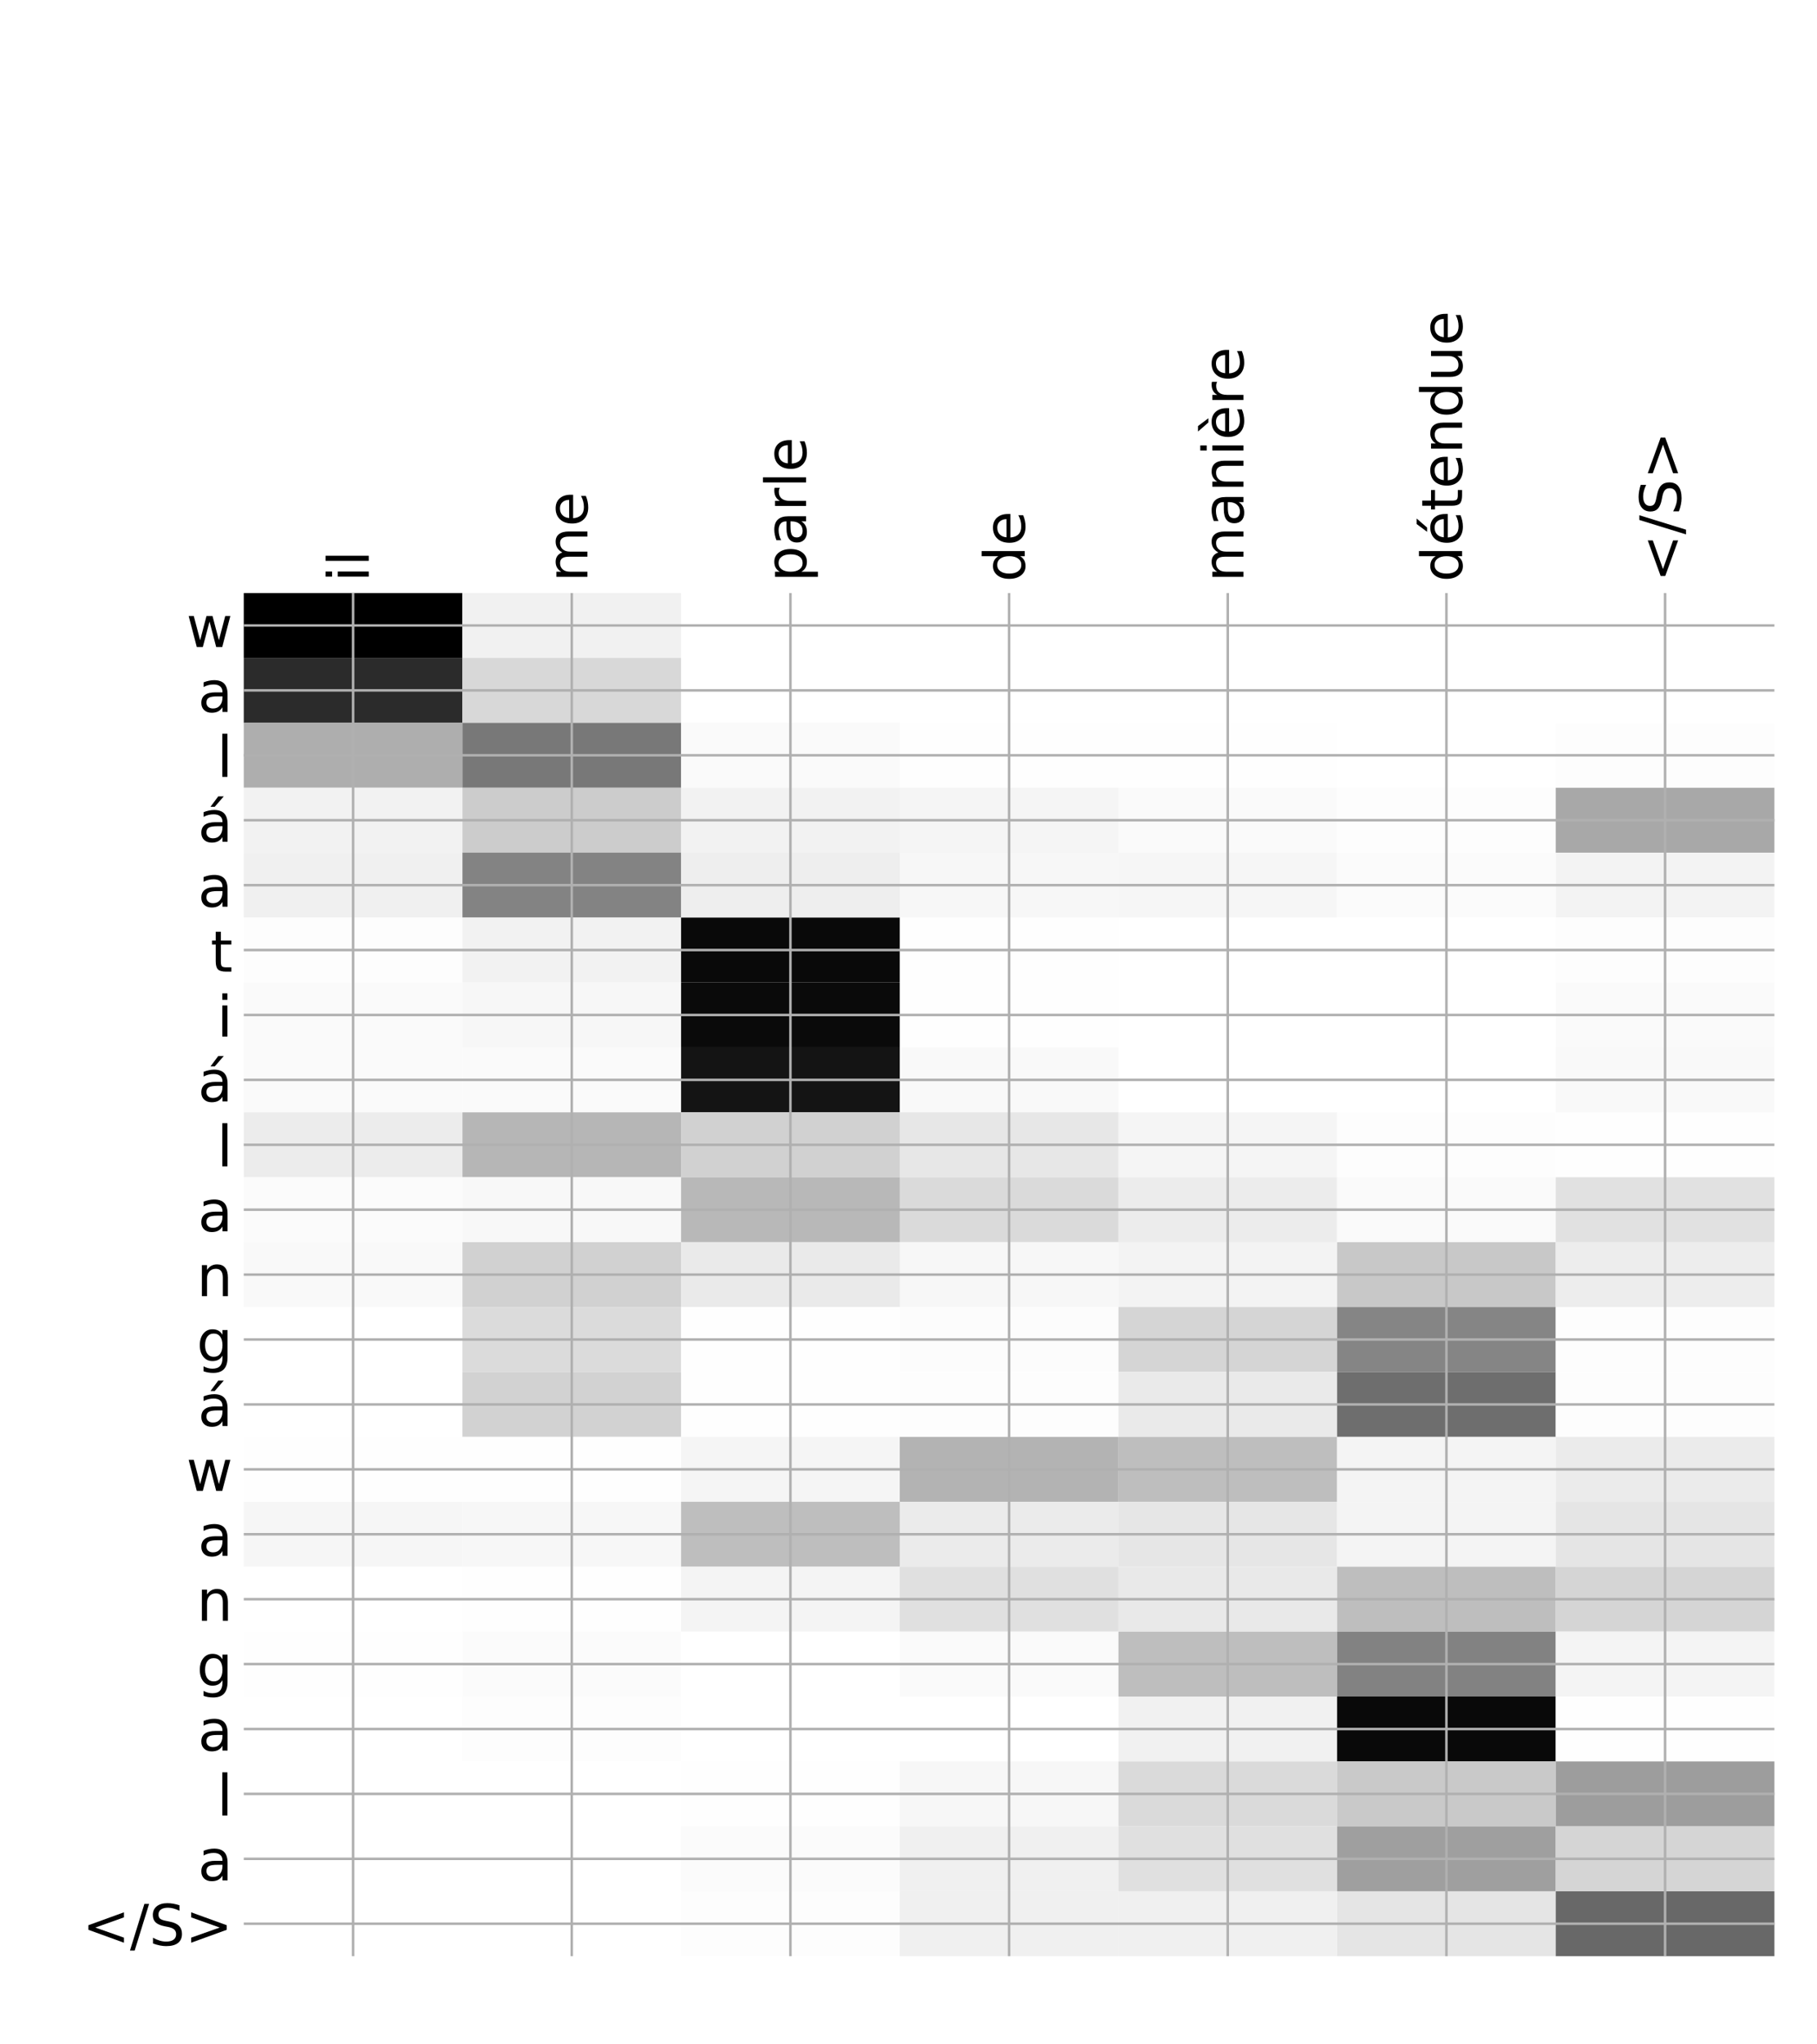 <?xml version="1.0" encoding="utf-8" standalone="no"?>
<!DOCTYPE svg PUBLIC "-//W3C//DTD SVG 1.1//EN"
  "http://www.w3.org/Graphics/SVG/1.1/DTD/svg11.dtd">
<!-- Created with matplotlib (http://matplotlib.org/) -->
<svg height="648pt" version="1.1" viewBox="0 0 576 648" width="576pt" xmlns="http://www.w3.org/2000/svg" xmlns:xlink="http://www.w3.org/1999/xlink">
 <defs>
  <style type="text/css">
*{stroke-linecap:butt;stroke-linejoin:round;}
  </style>
 </defs>
 <g id="figure_1">
  <g id="patch_1">
   <path d="M 0 648 
L 576 648 
L 576 0 
L 0 0 
z
" style="fill:#ffffff;"/>
  </g>
  <g id="axes_1">
   <g id="PolyCollection_1">
    <path clip-path="url(#p92691f5b6e)" d="M 77.275 187.969 
L 77.275 208.544 
L 146.593 208.544 
L 146.593 187.969 
L 77.275 187.969 
z
"/>
    <path clip-path="url(#p92691f5b6e)" d="M 146.593 187.969 
L 146.593 208.544 
L 215.911 208.544 
L 215.911 187.969 
L 146.593 187.969 
z
" style="fill:#f1f1f1;"/>
    <path clip-path="url(#p92691f5b6e)" d="M 215.911 187.969 
L 215.911 208.544 
L 285.229 208.544 
L 285.229 187.969 
L 215.911 187.969 
z
" style="fill:#ffffff;"/>
    <path clip-path="url(#p92691f5b6e)" d="M 285.229 187.969 
L 285.229 208.544 
L 354.546 208.544 
L 354.546 187.969 
L 285.229 187.969 
z
" style="fill:#ffffff;"/>
    <path clip-path="url(#p92691f5b6e)" d="M 354.546 187.969 
L 354.546 208.544 
L 423.864 208.544 
L 423.864 187.969 
L 354.546 187.969 
z
" style="fill:#ffffff;"/>
    <path clip-path="url(#p92691f5b6e)" d="M 423.864 187.969 
L 423.864 208.544 
L 493.182 208.544 
L 493.182 187.969 
L 423.864 187.969 
z
" style="fill:#ffffff;"/>
    <path clip-path="url(#p92691f5b6e)" d="M 493.182 187.969 
L 493.182 208.544 
L 562.5 208.544 
L 562.5 187.969 
L 493.182 187.969 
z
" style="fill:#ffffff;"/>
    <path clip-path="url(#p92691f5b6e)" d="M 77.275 208.544 
L 77.275 229.12 
L 146.593 229.12 
L 146.593 208.544 
L 77.275 208.544 
z
" style="fill:#2b2b2b;"/>
    <path clip-path="url(#p92691f5b6e)" d="M 146.593 208.544 
L 146.593 229.12 
L 215.911 229.12 
L 215.911 208.544 
L 146.593 208.544 
z
" style="fill:#d8d8d8;"/>
    <path clip-path="url(#p92691f5b6e)" d="M 215.911 208.544 
L 215.911 229.12 
L 285.229 229.12 
L 285.229 208.544 
L 215.911 208.544 
z
" style="fill:#ffffff;"/>
    <path clip-path="url(#p92691f5b6e)" d="M 285.229 208.544 
L 285.229 229.12 
L 354.546 229.12 
L 354.546 208.544 
L 285.229 208.544 
z
" style="fill:#ffffff;"/>
    <path clip-path="url(#p92691f5b6e)" d="M 354.546 208.544 
L 354.546 229.12 
L 423.864 229.12 
L 423.864 208.544 
L 354.546 208.544 
z
" style="fill:#ffffff;"/>
    <path clip-path="url(#p92691f5b6e)" d="M 423.864 208.544 
L 423.864 229.12 
L 493.182 229.12 
L 493.182 208.544 
L 423.864 208.544 
z
" style="fill:#ffffff;"/>
    <path clip-path="url(#p92691f5b6e)" d="M 493.182 208.544 
L 493.182 229.12 
L 562.5 229.12 
L 562.5 208.544 
L 493.182 208.544 
z
" style="fill:#ffffff;"/>
    <path clip-path="url(#p92691f5b6e)" d="M 77.275 229.12 
L 77.275 249.695 
L 146.593 249.695 
L 146.593 229.12 
L 77.275 229.12 
z
" style="fill:#aeaeae;"/>
    <path clip-path="url(#p92691f5b6e)" d="M 146.593 229.12 
L 146.593 249.695 
L 215.911 249.695 
L 215.911 229.12 
L 146.593 229.12 
z
" style="fill:#787878;"/>
    <path clip-path="url(#p92691f5b6e)" d="M 215.911 229.12 
L 215.911 249.695 
L 285.229 249.695 
L 285.229 229.12 
L 215.911 229.12 
z
" style="fill:#fafafa;"/>
    <path clip-path="url(#p92691f5b6e)" d="M 285.229 229.12 
L 285.229 249.695 
L 354.546 249.695 
L 354.546 229.12 
L 285.229 229.12 
z
" style="fill:#fefefe;"/>
    <path clip-path="url(#p92691f5b6e)" d="M 354.546 229.12 
L 354.546 249.695 
L 423.864 249.695 
L 423.864 229.12 
L 354.546 229.12 
z
" style="fill:#fefefe;"/>
    <path clip-path="url(#p92691f5b6e)" d="M 423.864 229.12 
L 423.864 249.695 
L 493.182 249.695 
L 493.182 229.12 
L 423.864 229.12 
z
" style="fill:#ffffff;"/>
    <path clip-path="url(#p92691f5b6e)" d="M 493.182 229.12 
L 493.182 249.695 
L 562.5 249.695 
L 562.5 229.12 
L 493.182 229.12 
z
" style="fill:#fdfdfd;"/>
    <path clip-path="url(#p92691f5b6e)" d="M 77.275 249.695 
L 77.275 270.271 
L 146.593 270.271 
L 146.593 249.695 
L 77.275 249.695 
z
" style="fill:#f2f2f2;"/>
    <path clip-path="url(#p92691f5b6e)" d="M 146.593 249.695 
L 146.593 270.271 
L 215.911 270.271 
L 215.911 249.695 
L 146.593 249.695 
z
" style="fill:#cccccc;"/>
    <path clip-path="url(#p92691f5b6e)" d="M 215.911 249.695 
L 215.911 270.271 
L 285.229 270.271 
L 285.229 249.695 
L 215.911 249.695 
z
" style="fill:#f2f2f2;"/>
    <path clip-path="url(#p92691f5b6e)" d="M 285.229 249.695 
L 285.229 270.271 
L 354.546 270.271 
L 354.546 249.695 
L 285.229 249.695 
z
" style="fill:#f5f5f5;"/>
    <path clip-path="url(#p92691f5b6e)" d="M 354.546 249.695 
L 354.546 270.271 
L 423.864 270.271 
L 423.864 249.695 
L 354.546 249.695 
z
" style="fill:#fafafa;"/>
    <path clip-path="url(#p92691f5b6e)" d="M 423.864 249.695 
L 423.864 270.271 
L 493.182 270.271 
L 493.182 249.695 
L 423.864 249.695 
z
" style="fill:#fdfdfd;"/>
    <path clip-path="url(#p92691f5b6e)" d="M 493.182 249.695 
L 493.182 270.271 
L 562.5 270.271 
L 562.5 249.695 
L 493.182 249.695 
z
" style="fill:#a8a8a8;"/>
    <path clip-path="url(#p92691f5b6e)" d="M 77.275 270.271 
L 77.275 290.846 
L 146.593 290.846 
L 146.593 270.271 
L 77.275 270.271 
z
" style="fill:#f0f0f0;"/>
    <path clip-path="url(#p92691f5b6e)" d="M 146.593 270.271 
L 146.593 290.846 
L 215.911 290.846 
L 215.911 270.271 
L 146.593 270.271 
z
" style="fill:#838383;"/>
    <path clip-path="url(#p92691f5b6e)" d="M 215.911 270.271 
L 215.911 290.846 
L 285.229 290.846 
L 285.229 270.271 
L 215.911 270.271 
z
" style="fill:#eeeeee;"/>
    <path clip-path="url(#p92691f5b6e)" d="M 285.229 270.271 
L 285.229 290.846 
L 354.546 290.846 
L 354.546 270.271 
L 285.229 270.271 
z
" style="fill:#f7f7f7;"/>
    <path clip-path="url(#p92691f5b6e)" d="M 354.546 270.271 
L 354.546 290.846 
L 423.864 290.846 
L 423.864 270.271 
L 354.546 270.271 
z
" style="fill:#f6f6f6;"/>
    <path clip-path="url(#p92691f5b6e)" d="M 423.864 270.271 
L 423.864 290.846 
L 493.182 290.846 
L 493.182 270.271 
L 423.864 270.271 
z
" style="fill:#fbfbfb;"/>
    <path clip-path="url(#p92691f5b6e)" d="M 493.182 270.271 
L 493.182 290.846 
L 562.5 290.846 
L 562.5 270.271 
L 493.182 270.271 
z
" style="fill:#f3f3f3;"/>
    <path clip-path="url(#p92691f5b6e)" d="M 77.275 290.846 
L 77.275 311.422 
L 146.593 311.422 
L 146.593 290.846 
L 77.275 290.846 
z
" style="fill:#fdfdfd;"/>
    <path clip-path="url(#p92691f5b6e)" d="M 146.593 290.846 
L 146.593 311.422 
L 215.911 311.422 
L 215.911 290.846 
L 146.593 290.846 
z
" style="fill:#f2f2f2;"/>
    <path clip-path="url(#p92691f5b6e)" d="M 215.911 290.846 
L 215.911 311.422 
L 285.229 311.422 
L 285.229 290.846 
L 215.911 290.846 
z
" style="fill:#090909;"/>
    <path clip-path="url(#p92691f5b6e)" d="M 285.229 290.846 
L 285.229 311.422 
L 354.546 311.422 
L 354.546 290.846 
L 285.229 290.846 
z
" style="fill:#fefefe;"/>
    <path clip-path="url(#p92691f5b6e)" d="M 354.546 290.846 
L 354.546 311.422 
L 423.864 311.422 
L 423.864 290.846 
L 354.546 290.846 
z
" style="fill:#ffffff;"/>
    <path clip-path="url(#p92691f5b6e)" d="M 423.864 290.846 
L 423.864 311.422 
L 493.182 311.422 
L 493.182 290.846 
L 423.864 290.846 
z
" style="fill:#ffffff;"/>
    <path clip-path="url(#p92691f5b6e)" d="M 493.182 290.846 
L 493.182 311.422 
L 562.5 311.422 
L 562.5 290.846 
L 493.182 290.846 
z
" style="fill:#fdfdfd;"/>
    <path clip-path="url(#p92691f5b6e)" d="M 77.275 311.422 
L 77.275 331.998 
L 146.593 331.998 
L 146.593 311.422 
L 77.275 311.422 
z
" style="fill:#fafafa;"/>
    <path clip-path="url(#p92691f5b6e)" d="M 146.593 311.422 
L 146.593 331.998 
L 215.911 331.998 
L 215.911 311.422 
L 146.593 311.422 
z
" style="fill:#f7f7f7;"/>
    <path clip-path="url(#p92691f5b6e)" d="M 215.911 311.422 
L 215.911 331.998 
L 285.229 331.998 
L 285.229 311.422 
L 215.911 311.422 
z
" style="fill:#0a0a0a;"/>
    <path clip-path="url(#p92691f5b6e)" d="M 285.229 311.422 
L 285.229 331.998 
L 354.546 331.998 
L 354.546 311.422 
L 285.229 311.422 
z
" style="fill:#fefefe;"/>
    <path clip-path="url(#p92691f5b6e)" d="M 354.546 311.422 
L 354.546 331.998 
L 423.864 331.998 
L 423.864 311.422 
L 354.546 311.422 
z
" style="fill:#ffffff;"/>
    <path clip-path="url(#p92691f5b6e)" d="M 423.864 311.422 
L 423.864 331.998 
L 493.182 331.998 
L 493.182 311.422 
L 423.864 311.422 
z
" style="fill:#ffffff;"/>
    <path clip-path="url(#p92691f5b6e)" d="M 493.182 311.422 
L 493.182 331.998 
L 562.5 331.998 
L 562.5 311.422 
L 493.182 311.422 
z
" style="fill:#fafafa;"/>
    <path clip-path="url(#p92691f5b6e)" d="M 77.275 331.998 
L 77.275 352.573 
L 146.593 352.573 
L 146.593 331.998 
L 77.275 331.998 
z
" style="fill:#fafafa;"/>
    <path clip-path="url(#p92691f5b6e)" d="M 146.593 331.998 
L 146.593 352.573 
L 215.911 352.573 
L 215.911 331.998 
L 146.593 331.998 
z
" style="fill:#fafafa;"/>
    <path clip-path="url(#p92691f5b6e)" d="M 215.911 331.998 
L 215.911 352.573 
L 285.229 352.573 
L 285.229 331.998 
L 215.911 331.998 
z
" style="fill:#141414;"/>
    <path clip-path="url(#p92691f5b6e)" d="M 285.229 331.998 
L 285.229 352.573 
L 354.546 352.573 
L 354.546 331.998 
L 285.229 331.998 
z
" style="fill:#f9f9f9;"/>
    <path clip-path="url(#p92691f5b6e)" d="M 354.546 331.998 
L 354.546 352.573 
L 423.864 352.573 
L 423.864 331.998 
L 354.546 331.998 
z
" style="fill:#ffffff;"/>
    <path clip-path="url(#p92691f5b6e)" d="M 423.864 331.998 
L 423.864 352.573 
L 493.182 352.573 
L 493.182 331.998 
L 423.864 331.998 
z
" style="fill:#ffffff;"/>
    <path clip-path="url(#p92691f5b6e)" d="M 493.182 331.998 
L 493.182 352.573 
L 562.5 352.573 
L 562.5 331.998 
L 493.182 331.998 
z
" style="fill:#f9f9f9;"/>
    <path clip-path="url(#p92691f5b6e)" d="M 77.275 352.573 
L 77.275 373.149 
L 146.593 373.149 
L 146.593 352.573 
L 77.275 352.573 
z
" style="fill:#ececec;"/>
    <path clip-path="url(#p92691f5b6e)" d="M 146.593 352.573 
L 146.593 373.149 
L 215.911 373.149 
L 215.911 352.573 
L 146.593 352.573 
z
" style="fill:#b6b6b6;"/>
    <path clip-path="url(#p92691f5b6e)" d="M 215.911 352.573 
L 215.911 373.149 
L 285.229 373.149 
L 285.229 352.573 
L 215.911 352.573 
z
" style="fill:#d1d1d1;"/>
    <path clip-path="url(#p92691f5b6e)" d="M 285.229 352.573 
L 285.229 373.149 
L 354.546 373.149 
L 354.546 352.573 
L 285.229 352.573 
z
" style="fill:#e7e7e7;"/>
    <path clip-path="url(#p92691f5b6e)" d="M 354.546 352.573 
L 354.546 373.149 
L 423.864 373.149 
L 423.864 352.573 
L 354.546 352.573 
z
" style="fill:#f5f5f5;"/>
    <path clip-path="url(#p92691f5b6e)" d="M 423.864 352.573 
L 423.864 373.149 
L 493.182 373.149 
L 493.182 352.573 
L 423.864 352.573 
z
" style="fill:#fdfdfd;"/>
    <path clip-path="url(#p92691f5b6e)" d="M 493.182 352.573 
L 493.182 373.149 
L 562.5 373.149 
L 562.5 352.573 
L 493.182 352.573 
z
" style="fill:#fefefe;"/>
    <path clip-path="url(#p92691f5b6e)" d="M 77.275 373.149 
L 77.275 393.724 
L 146.593 393.724 
L 146.593 373.149 
L 77.275 373.149 
z
" style="fill:#fbfbfb;"/>
    <path clip-path="url(#p92691f5b6e)" d="M 146.593 373.149 
L 146.593 393.724 
L 215.911 393.724 
L 215.911 373.149 
L 146.593 373.149 
z
" style="fill:#f8f8f8;"/>
    <path clip-path="url(#p92691f5b6e)" d="M 215.911 373.149 
L 215.911 393.724 
L 285.229 393.724 
L 285.229 373.149 
L 215.911 373.149 
z
" style="fill:#b8b8b8;"/>
    <path clip-path="url(#p92691f5b6e)" d="M 285.229 373.149 
L 285.229 393.724 
L 354.546 393.724 
L 354.546 373.149 
L 285.229 373.149 
z
" style="fill:#dadada;"/>
    <path clip-path="url(#p92691f5b6e)" d="M 354.546 373.149 
L 354.546 393.724 
L 423.864 393.724 
L 423.864 373.149 
L 354.546 373.149 
z
" style="fill:#ececec;"/>
    <path clip-path="url(#p92691f5b6e)" d="M 423.864 373.149 
L 423.864 393.724 
L 493.182 393.724 
L 493.182 373.149 
L 423.864 373.149 
z
" style="fill:#fafafa;"/>
    <path clip-path="url(#p92691f5b6e)" d="M 493.182 373.149 
L 493.182 393.724 
L 562.5 393.724 
L 562.5 373.149 
L 493.182 373.149 
z
" style="fill:#e1e1e1;"/>
    <path clip-path="url(#p92691f5b6e)" d="M 77.275 393.724 
L 77.275 414.3 
L 146.593 414.3 
L 146.593 393.724 
L 77.275 393.724 
z
" style="fill:#f9f9f9;"/>
    <path clip-path="url(#p92691f5b6e)" d="M 146.593 393.724 
L 146.593 414.3 
L 215.911 414.3 
L 215.911 393.724 
L 146.593 393.724 
z
" style="fill:#d1d1d1;"/>
    <path clip-path="url(#p92691f5b6e)" d="M 215.911 393.724 
L 215.911 414.3 
L 285.229 414.3 
L 285.229 393.724 
L 215.911 393.724 
z
" style="fill:#eaeaea;"/>
    <path clip-path="url(#p92691f5b6e)" d="M 285.229 393.724 
L 285.229 414.3 
L 354.546 414.3 
L 354.546 393.724 
L 285.229 393.724 
z
" style="fill:#f7f7f7;"/>
    <path clip-path="url(#p92691f5b6e)" d="M 354.546 393.724 
L 354.546 414.3 
L 423.864 414.3 
L 423.864 393.724 
L 354.546 393.724 
z
" style="fill:#f3f3f3;"/>
    <path clip-path="url(#p92691f5b6e)" d="M 423.864 393.724 
L 423.864 414.3 
L 493.182 414.3 
L 493.182 393.724 
L 423.864 393.724 
z
" style="fill:#c8c8c8;"/>
    <path clip-path="url(#p92691f5b6e)" d="M 493.182 393.724 
L 493.182 414.3 
L 562.5 414.3 
L 562.5 393.724 
L 493.182 393.724 
z
" style="fill:#ededed;"/>
    <path clip-path="url(#p92691f5b6e)" d="M 77.275 414.3 
L 77.275 434.875 
L 146.593 434.875 
L 146.593 414.3 
L 77.275 414.3 
z
" style="fill:#ffffff;"/>
    <path clip-path="url(#p92691f5b6e)" d="M 146.593 414.3 
L 146.593 434.875 
L 215.911 434.875 
L 215.911 414.3 
L 146.593 414.3 
z
" style="fill:#dbdbdb;"/>
    <path clip-path="url(#p92691f5b6e)" d="M 215.911 414.3 
L 215.911 434.875 
L 285.229 434.875 
L 285.229 414.3 
L 215.911 414.3 
z
" style="fill:#fefefe;"/>
    <path clip-path="url(#p92691f5b6e)" d="M 285.229 414.3 
L 285.229 434.875 
L 354.546 434.875 
L 354.546 414.3 
L 285.229 414.3 
z
" style="fill:#fcfcfc;"/>
    <path clip-path="url(#p92691f5b6e)" d="M 354.546 414.3 
L 354.546 434.875 
L 423.864 434.875 
L 423.864 414.3 
L 354.546 414.3 
z
" style="fill:#d5d5d5;"/>
    <path clip-path="url(#p92691f5b6e)" d="M 423.864 414.3 
L 423.864 434.875 
L 493.182 434.875 
L 493.182 414.3 
L 423.864 414.3 
z
" style="fill:#858585;"/>
    <path clip-path="url(#p92691f5b6e)" d="M 493.182 414.3 
L 493.182 434.875 
L 562.5 434.875 
L 562.5 414.3 
L 493.182 414.3 
z
" style="fill:#fdfdfd;"/>
    <path clip-path="url(#p92691f5b6e)" d="M 77.275 434.875 
L 77.275 455.451 
L 146.593 455.451 
L 146.593 434.875 
L 77.275 434.875 
z
" style="fill:#ffffff;"/>
    <path clip-path="url(#p92691f5b6e)" d="M 146.593 434.875 
L 146.593 455.451 
L 215.911 455.451 
L 215.911 434.875 
L 146.593 434.875 
z
" style="fill:#d2d2d2;"/>
    <path clip-path="url(#p92691f5b6e)" d="M 215.911 434.875 
L 215.911 455.451 
L 285.229 455.451 
L 285.229 434.875 
L 215.911 434.875 
z
" style="fill:#fefefe;"/>
    <path clip-path="url(#p92691f5b6e)" d="M 285.229 434.875 
L 285.229 455.451 
L 354.546 455.451 
L 354.546 434.875 
L 285.229 434.875 
z
" style="fill:#fdfdfd;"/>
    <path clip-path="url(#p92691f5b6e)" d="M 354.546 434.875 
L 354.546 455.451 
L 423.864 455.451 
L 423.864 434.875 
L 354.546 434.875 
z
" style="fill:#eaeaea;"/>
    <path clip-path="url(#p92691f5b6e)" d="M 423.864 434.875 
L 423.864 455.451 
L 493.182 455.451 
L 493.182 434.875 
L 423.864 434.875 
z
" style="fill:#6e6e6e;"/>
    <path clip-path="url(#p92691f5b6e)" d="M 493.182 434.875 
L 493.182 455.451 
L 562.5 455.451 
L 562.5 434.875 
L 493.182 434.875 
z
" style="fill:#fdfdfd;"/>
    <path clip-path="url(#p92691f5b6e)" d="M 77.275 455.451 
L 77.275 476.026 
L 146.593 476.026 
L 146.593 455.451 
L 77.275 455.451 
z
" style="fill:#fefefe;"/>
    <path clip-path="url(#p92691f5b6e)" d="M 146.593 455.451 
L 146.593 476.026 
L 215.911 476.026 
L 215.911 455.451 
L 146.593 455.451 
z
" style="fill:#fefefe;"/>
    <path clip-path="url(#p92691f5b6e)" d="M 215.911 455.451 
L 215.911 476.026 
L 285.229 476.026 
L 285.229 455.451 
L 215.911 455.451 
z
" style="fill:#f5f5f5;"/>
    <path clip-path="url(#p92691f5b6e)" d="M 285.229 455.451 
L 285.229 476.026 
L 354.546 476.026 
L 354.546 455.451 
L 285.229 455.451 
z
" style="fill:#b3b3b3;"/>
    <path clip-path="url(#p92691f5b6e)" d="M 354.546 455.451 
L 354.546 476.026 
L 423.864 476.026 
L 423.864 455.451 
L 354.546 455.451 
z
" style="fill:#bebebe;"/>
    <path clip-path="url(#p92691f5b6e)" d="M 423.864 455.451 
L 423.864 476.026 
L 493.182 476.026 
L 493.182 455.451 
L 423.864 455.451 
z
" style="fill:#f4f4f4;"/>
    <path clip-path="url(#p92691f5b6e)" d="M 493.182 455.451 
L 493.182 476.026 
L 562.5 476.026 
L 562.5 455.451 
L 493.182 455.451 
z
" style="fill:#ebebeb;"/>
    <path clip-path="url(#p92691f5b6e)" d="M 77.275 476.026 
L 77.275 496.602 
L 146.593 496.602 
L 146.593 476.026 
L 77.275 476.026 
z
" style="fill:#f6f6f6;"/>
    <path clip-path="url(#p92691f5b6e)" d="M 146.593 476.026 
L 146.593 496.602 
L 215.911 496.602 
L 215.911 476.026 
L 146.593 476.026 
z
" style="fill:#f7f7f7;"/>
    <path clip-path="url(#p92691f5b6e)" d="M 215.911 476.026 
L 215.911 496.602 
L 285.229 496.602 
L 285.229 476.026 
L 215.911 476.026 
z
" style="fill:#bebebe;"/>
    <path clip-path="url(#p92691f5b6e)" d="M 285.229 476.026 
L 285.229 496.602 
L 354.546 496.602 
L 354.546 476.026 
L 285.229 476.026 
z
" style="fill:#ebebeb;"/>
    <path clip-path="url(#p92691f5b6e)" d="M 354.546 476.026 
L 354.546 496.602 
L 423.864 496.602 
L 423.864 476.026 
L 354.546 476.026 
z
" style="fill:#e6e6e6;"/>
    <path clip-path="url(#p92691f5b6e)" d="M 423.864 476.026 
L 423.864 496.602 
L 493.182 496.602 
L 493.182 476.026 
L 423.864 476.026 
z
" style="fill:#f4f4f4;"/>
    <path clip-path="url(#p92691f5b6e)" d="M 493.182 476.026 
L 493.182 496.602 
L 562.5 496.602 
L 562.5 476.026 
L 493.182 476.026 
z
" style="fill:#e5e5e5;"/>
    <path clip-path="url(#p92691f5b6e)" d="M 77.275 496.602 
L 77.275 517.177 
L 146.593 517.177 
L 146.593 496.602 
L 77.275 496.602 
z
" style="fill:#ffffff;"/>
    <path clip-path="url(#p92691f5b6e)" d="M 146.593 496.602 
L 146.593 517.177 
L 215.911 517.177 
L 215.911 496.602 
L 146.593 496.602 
z
" style="fill:#fefefe;"/>
    <path clip-path="url(#p92691f5b6e)" d="M 215.911 496.602 
L 215.911 517.177 
L 285.229 517.177 
L 285.229 496.602 
L 215.911 496.602 
z
" style="fill:#f4f4f4;"/>
    <path clip-path="url(#p92691f5b6e)" d="M 285.229 496.602 
L 285.229 517.177 
L 354.546 517.177 
L 354.546 496.602 
L 285.229 496.602 
z
" style="fill:#e0e0e0;"/>
    <path clip-path="url(#p92691f5b6e)" d="M 354.546 496.602 
L 354.546 517.177 
L 423.864 517.177 
L 423.864 496.602 
L 354.546 496.602 
z
" style="fill:#e9e9e9;"/>
    <path clip-path="url(#p92691f5b6e)" d="M 423.864 496.602 
L 423.864 517.177 
L 493.182 517.177 
L 493.182 496.602 
L 423.864 496.602 
z
" style="fill:#bebebe;"/>
    <path clip-path="url(#p92691f5b6e)" d="M 493.182 496.602 
L 493.182 517.177 
L 562.5 517.177 
L 562.5 496.602 
L 493.182 496.602 
z
" style="fill:#d5d5d5;"/>
    <path clip-path="url(#p92691f5b6e)" d="M 77.275 517.177 
L 77.275 537.753 
L 146.593 537.753 
L 146.593 517.177 
L 77.275 517.177 
z
" style="fill:#fefefe;"/>
    <path clip-path="url(#p92691f5b6e)" d="M 146.593 517.177 
L 146.593 537.753 
L 215.911 537.753 
L 215.911 517.177 
L 146.593 517.177 
z
" style="fill:#fbfbfb;"/>
    <path clip-path="url(#p92691f5b6e)" d="M 215.911 517.177 
L 215.911 537.753 
L 285.229 537.753 
L 285.229 517.177 
L 215.911 517.177 
z
" style="fill:#ffffff;"/>
    <path clip-path="url(#p92691f5b6e)" d="M 285.229 517.177 
L 285.229 537.753 
L 354.546 537.753 
L 354.546 517.177 
L 285.229 517.177 
z
" style="fill:#fafafa;"/>
    <path clip-path="url(#p92691f5b6e)" d="M 354.546 517.177 
L 354.546 537.753 
L 423.864 537.753 
L 423.864 517.177 
L 354.546 517.177 
z
" style="fill:#bebebe;"/>
    <path clip-path="url(#p92691f5b6e)" d="M 423.864 517.177 
L 423.864 537.753 
L 493.182 537.753 
L 493.182 517.177 
L 423.864 517.177 
z
" style="fill:#828282;"/>
    <path clip-path="url(#p92691f5b6e)" d="M 493.182 517.177 
L 493.182 537.753 
L 562.5 537.753 
L 562.5 517.177 
L 493.182 517.177 
z
" style="fill:#f4f4f4;"/>
    <path clip-path="url(#p92691f5b6e)" d="M 77.275 537.753 
L 77.275 558.328 
L 146.593 558.328 
L 146.593 537.753 
L 77.275 537.753 
z
" style="fill:#ffffff;"/>
    <path clip-path="url(#p92691f5b6e)" d="M 146.593 537.753 
L 146.593 558.328 
L 215.911 558.328 
L 215.911 537.753 
L 146.593 537.753 
z
" style="fill:#fdfdfd;"/>
    <path clip-path="url(#p92691f5b6e)" d="M 215.911 537.753 
L 215.911 558.328 
L 285.229 558.328 
L 285.229 537.753 
L 215.911 537.753 
z
" style="fill:#ffffff;"/>
    <path clip-path="url(#p92691f5b6e)" d="M 285.229 537.753 
L 285.229 558.328 
L 354.546 558.328 
L 354.546 537.753 
L 285.229 537.753 
z
" style="fill:#ffffff;"/>
    <path clip-path="url(#p92691f5b6e)" d="M 354.546 537.753 
L 354.546 558.328 
L 423.864 558.328 
L 423.864 537.753 
L 354.546 537.753 
z
" style="fill:#f1f1f1;"/>
    <path clip-path="url(#p92691f5b6e)" d="M 423.864 537.753 
L 423.864 558.328 
L 493.182 558.328 
L 493.182 537.753 
L 423.864 537.753 
z
" style="fill:#090909;"/>
    <path clip-path="url(#p92691f5b6e)" d="M 493.182 537.753 
L 493.182 558.328 
L 562.5 558.328 
L 562.5 537.753 
L 493.182 537.753 
z
" style="fill:#fefefe;"/>
    <path clip-path="url(#p92691f5b6e)" d="M 77.275 558.328 
L 77.275 578.904 
L 146.593 578.904 
L 146.593 558.328 
L 77.275 558.328 
z
" style="fill:#ffffff;"/>
    <path clip-path="url(#p92691f5b6e)" d="M 146.593 558.328 
L 146.593 578.904 
L 215.911 578.904 
L 215.911 558.328 
L 146.593 558.328 
z
" style="fill:#ffffff;"/>
    <path clip-path="url(#p92691f5b6e)" d="M 215.911 558.328 
L 215.911 578.904 
L 285.229 578.904 
L 285.229 558.328 
L 215.911 558.328 
z
" style="fill:#fefefe;"/>
    <path clip-path="url(#p92691f5b6e)" d="M 285.229 558.328 
L 285.229 578.904 
L 354.546 578.904 
L 354.546 558.328 
L 285.229 558.328 
z
" style="fill:#f7f7f7;"/>
    <path clip-path="url(#p92691f5b6e)" d="M 354.546 558.328 
L 354.546 578.904 
L 423.864 578.904 
L 423.864 558.328 
L 354.546 558.328 
z
" style="fill:#dadada;"/>
    <path clip-path="url(#p92691f5b6e)" d="M 423.864 558.328 
L 423.864 578.904 
L 493.182 578.904 
L 493.182 558.328 
L 423.864 558.328 
z
" style="fill:#c9c9c9;"/>
    <path clip-path="url(#p92691f5b6e)" d="M 493.182 558.328 
L 493.182 578.904 
L 562.5 578.904 
L 562.5 558.328 
L 493.182 558.328 
z
" style="fill:#9d9d9d;"/>
    <path clip-path="url(#p92691f5b6e)" d="M 77.275 578.904 
L 77.275 599.479 
L 146.593 599.479 
L 146.593 578.904 
L 77.275 578.904 
z
" style="fill:#ffffff;"/>
    <path clip-path="url(#p92691f5b6e)" d="M 146.593 578.904 
L 146.593 599.479 
L 215.911 599.479 
L 215.911 578.904 
L 146.593 578.904 
z
" style="fill:#ffffff;"/>
    <path clip-path="url(#p92691f5b6e)" d="M 215.911 578.904 
L 215.911 599.479 
L 285.229 599.479 
L 285.229 578.904 
L 215.911 578.904 
z
" style="fill:#fbfbfb;"/>
    <path clip-path="url(#p92691f5b6e)" d="M 285.229 578.904 
L 285.229 599.479 
L 354.546 599.479 
L 354.546 578.904 
L 285.229 578.904 
z
" style="fill:#f0f0f0;"/>
    <path clip-path="url(#p92691f5b6e)" d="M 354.546 578.904 
L 354.546 599.479 
L 423.864 599.479 
L 423.864 578.904 
L 354.546 578.904 
z
" style="fill:#e0e0e0;"/>
    <path clip-path="url(#p92691f5b6e)" d="M 423.864 578.904 
L 423.864 599.479 
L 493.182 599.479 
L 493.182 578.904 
L 423.864 578.904 
z
" style="fill:#9f9f9f;"/>
    <path clip-path="url(#p92691f5b6e)" d="M 493.182 578.904 
L 493.182 599.479 
L 562.5 599.479 
L 562.5 578.904 
L 493.182 578.904 
z
" style="fill:#d5d5d5;"/>
    <path clip-path="url(#p92691f5b6e)" d="M 77.275 599.479 
L 77.275 620.055 
L 146.593 620.055 
L 146.593 599.479 
L 77.275 599.479 
z
" style="fill:#ffffff;"/>
    <path clip-path="url(#p92691f5b6e)" d="M 146.593 599.479 
L 146.593 620.055 
L 215.911 620.055 
L 215.911 599.479 
L 146.593 599.479 
z
" style="fill:#ffffff;"/>
    <path clip-path="url(#p92691f5b6e)" d="M 215.911 599.479 
L 215.911 620.055 
L 285.229 620.055 
L 285.229 599.479 
L 215.911 599.479 
z
" style="fill:#fdfdfd;"/>
    <path clip-path="url(#p92691f5b6e)" d="M 285.229 599.479 
L 285.229 620.055 
L 354.546 620.055 
L 354.546 599.479 
L 285.229 599.479 
z
" style="fill:#f0f0f0;"/>
    <path clip-path="url(#p92691f5b6e)" d="M 354.546 599.479 
L 354.546 620.055 
L 423.864 620.055 
L 423.864 599.479 
L 354.546 599.479 
z
" style="fill:#f0f0f0;"/>
    <path clip-path="url(#p92691f5b6e)" d="M 423.864 599.479 
L 423.864 620.055 
L 493.182 620.055 
L 493.182 599.479 
L 423.864 599.479 
z
" style="fill:#e5e5e5;"/>
    <path clip-path="url(#p92691f5b6e)" d="M 493.182 599.479 
L 493.182 620.055 
L 562.5 620.055 
L 562.5 599.479 
L 493.182 599.479 
z
" style="fill:#686868;"/>
   </g>
   <g id="matplotlib.axis_1">
    <g id="xtick_1">
     <g id="line2d_1">
      <path clip-path="url(#p92691f5b6e)" d="M 111.934 620.055 
L 111.934 187.969 
" style="fill:none;stroke:#b0b0b0;stroke-linecap:square;stroke-width:0.8;"/>
     </g>
     <g id="line2d_2"/>
     <g id="text_1">
      <!-- il -->
      <defs>
       <path d="M 9.422 54.688 
L 18.406 54.688 
L 18.406 0 
L 9.422 0 
z
M 9.422 75.984 
L 18.406 75.984 
L 18.406 64.594 
L 9.422 64.594 
z
" id="DejaVuSans-69"/>
       <path d="M 9.422 75.984 
L 18.406 75.984 
L 18.406 0 
L 9.422 0 
z
" id="DejaVuSans-6c"/>
      </defs>
      <g transform="translate(116.901 184.469)rotate(-90)scale(0.18 -0.18)">
       <use xlink:href="#DejaVuSans-69"/>
       <use x="27.783" xlink:href="#DejaVuSans-6c"/>
      </g>
     </g>
    </g>
    <g id="xtick_2">
     <g id="line2d_3">
      <path clip-path="url(#p92691f5b6e)" d="M 181.252 620.055 
L 181.252 187.969 
" style="fill:none;stroke:#b0b0b0;stroke-linecap:square;stroke-width:0.8;"/>
     </g>
     <g id="line2d_4"/>
     <g id="text_2">
      <!-- me -->
      <defs>
       <path d="M 52 44.188 
Q 55.375 50.25 60.062 53.125 
Q 64.75 56 71.094 56 
Q 79.641 56 84.281 50.016 
Q 88.922 44.047 88.922 33.016 
L 88.922 0 
L 79.891 0 
L 79.891 32.719 
Q 79.891 40.578 77.094 44.375 
Q 74.312 48.188 68.609 48.188 
Q 61.625 48.188 57.562 43.547 
Q 53.516 38.922 53.516 30.906 
L 53.516 0 
L 44.484 0 
L 44.484 32.719 
Q 44.484 40.625 41.703 44.406 
Q 38.922 48.188 33.109 48.188 
Q 26.219 48.188 22.156 43.531 
Q 18.109 38.875 18.109 30.906 
L 18.109 0 
L 9.078 0 
L 9.078 54.688 
L 18.109 54.688 
L 18.109 46.188 
Q 21.188 51.219 25.484 53.609 
Q 29.781 56 35.688 56 
Q 41.656 56 45.828 52.969 
Q 50 49.953 52 44.188 
z
" id="DejaVuSans-6d"/>
       <path d="M 56.203 29.594 
L 56.203 25.203 
L 14.891 25.203 
Q 15.484 15.922 20.484 11.062 
Q 25.484 6.203 34.422 6.203 
Q 39.594 6.203 44.453 7.469 
Q 49.312 8.734 54.109 11.281 
L 54.109 2.781 
Q 49.266 0.734 44.188 -0.344 
Q 39.109 -1.422 33.891 -1.422 
Q 20.797 -1.422 13.156 6.188 
Q 5.516 13.812 5.516 26.812 
Q 5.516 40.234 12.766 48.109 
Q 20.016 56 32.328 56 
Q 43.359 56 49.781 48.891 
Q 56.203 41.797 56.203 29.594 
z
M 47.219 32.234 
Q 47.125 39.594 43.094 43.984 
Q 39.062 48.391 32.422 48.391 
Q 24.906 48.391 20.391 44.141 
Q 15.875 39.891 15.188 32.172 
z
" id="DejaVuSans-65"/>
      </defs>
      <g transform="translate(186.219 184.469)rotate(-90)scale(0.18 -0.18)">
       <use xlink:href="#DejaVuSans-6d"/>
       <use x="97.412" xlink:href="#DejaVuSans-65"/>
      </g>
     </g>
    </g>
    <g id="xtick_3">
     <g id="line2d_5">
      <path clip-path="url(#p92691f5b6e)" d="M 250.57 620.055 
L 250.57 187.969 
" style="fill:none;stroke:#b0b0b0;stroke-linecap:square;stroke-width:0.8;"/>
     </g>
     <g id="line2d_6"/>
     <g id="text_3">
      <!-- parle -->
      <defs>
       <path d="M 18.109 8.203 
L 18.109 -20.797 
L 9.078 -20.797 
L 9.078 54.688 
L 18.109 54.688 
L 18.109 46.391 
Q 20.953 51.266 25.266 53.625 
Q 29.594 56 35.594 56 
Q 45.562 56 51.781 48.094 
Q 58.016 40.188 58.016 27.297 
Q 58.016 14.406 51.781 6.484 
Q 45.562 -1.422 35.594 -1.422 
Q 29.594 -1.422 25.266 0.953 
Q 20.953 3.328 18.109 8.203 
z
M 48.688 27.297 
Q 48.688 37.203 44.609 42.844 
Q 40.531 48.484 33.406 48.484 
Q 26.266 48.484 22.188 42.844 
Q 18.109 37.203 18.109 27.297 
Q 18.109 17.391 22.188 11.75 
Q 26.266 6.109 33.406 6.109 
Q 40.531 6.109 44.609 11.75 
Q 48.688 17.391 48.688 27.297 
z
" id="DejaVuSans-70"/>
       <path d="M 34.281 27.484 
Q 23.391 27.484 19.188 25 
Q 14.984 22.516 14.984 16.5 
Q 14.984 11.719 18.141 8.906 
Q 21.297 6.109 26.703 6.109 
Q 34.188 6.109 38.703 11.406 
Q 43.219 16.703 43.219 25.484 
L 43.219 27.484 
z
M 52.203 31.203 
L 52.203 0 
L 43.219 0 
L 43.219 8.297 
Q 40.141 3.328 35.547 0.953 
Q 30.953 -1.422 24.312 -1.422 
Q 15.922 -1.422 10.953 3.297 
Q 6 8.016 6 15.922 
Q 6 25.141 12.172 29.828 
Q 18.359 34.516 30.609 34.516 
L 43.219 34.516 
L 43.219 35.406 
Q 43.219 41.609 39.141 45 
Q 35.062 48.391 27.688 48.391 
Q 23 48.391 18.547 47.266 
Q 14.109 46.141 10.016 43.891 
L 10.016 52.203 
Q 14.938 54.109 19.578 55.047 
Q 24.219 56 28.609 56 
Q 40.484 56 46.344 49.844 
Q 52.203 43.703 52.203 31.203 
z
" id="DejaVuSans-61"/>
       <path d="M 41.109 46.297 
Q 39.594 47.172 37.812 47.578 
Q 36.031 48 33.891 48 
Q 26.266 48 22.188 43.047 
Q 18.109 38.094 18.109 28.812 
L 18.109 0 
L 9.078 0 
L 9.078 54.688 
L 18.109 54.688 
L 18.109 46.188 
Q 20.953 51.172 25.484 53.578 
Q 30.031 56 36.531 56 
Q 37.453 56 38.578 55.875 
Q 39.703 55.766 41.062 55.516 
z
" id="DejaVuSans-72"/>
      </defs>
      <g transform="translate(255.537 184.469)rotate(-90)scale(0.18 -0.18)">
       <use xlink:href="#DejaVuSans-70"/>
       <use x="63.477" xlink:href="#DejaVuSans-61"/>
       <use x="124.756" xlink:href="#DejaVuSans-72"/>
       <use x="165.869" xlink:href="#DejaVuSans-6c"/>
       <use x="193.652" xlink:href="#DejaVuSans-65"/>
      </g>
     </g>
    </g>
    <g id="xtick_4">
     <g id="line2d_7">
      <path clip-path="url(#p92691f5b6e)" d="M 319.887 620.055 
L 319.887 187.969 
" style="fill:none;stroke:#b0b0b0;stroke-linecap:square;stroke-width:0.8;"/>
     </g>
     <g id="line2d_8"/>
     <g id="text_4">
      <!-- de -->
      <defs>
       <path d="M 45.406 46.391 
L 45.406 75.984 
L 54.391 75.984 
L 54.391 0 
L 45.406 0 
L 45.406 8.203 
Q 42.578 3.328 38.25 0.953 
Q 33.938 -1.422 27.875 -1.422 
Q 17.969 -1.422 11.734 6.484 
Q 5.516 14.406 5.516 27.297 
Q 5.516 40.188 11.734 48.094 
Q 17.969 56 27.875 56 
Q 33.938 56 38.25 53.625 
Q 42.578 51.266 45.406 46.391 
z
M 14.797 27.297 
Q 14.797 17.391 18.875 11.75 
Q 22.953 6.109 30.078 6.109 
Q 37.203 6.109 41.297 11.75 
Q 45.406 17.391 45.406 27.297 
Q 45.406 37.203 41.297 42.844 
Q 37.203 48.484 30.078 48.484 
Q 22.953 48.484 18.875 42.844 
Q 14.797 37.203 14.797 27.297 
z
" id="DejaVuSans-64"/>
      </defs>
      <g transform="translate(324.854 184.469)rotate(-90)scale(0.18 -0.18)">
       <use xlink:href="#DejaVuSans-64"/>
       <use x="63.477" xlink:href="#DejaVuSans-65"/>
      </g>
     </g>
    </g>
    <g id="xtick_5">
     <g id="line2d_9">
      <path clip-path="url(#p92691f5b6e)" d="M 389.205 620.055 
L 389.205 187.969 
" style="fill:none;stroke:#b0b0b0;stroke-linecap:square;stroke-width:0.8;"/>
     </g>
     <g id="line2d_10"/>
     <g id="text_5">
      <!-- manière -->
      <defs>
       <path d="M 54.891 33.016 
L 54.891 0 
L 45.906 0 
L 45.906 32.719 
Q 45.906 40.484 42.875 44.328 
Q 39.844 48.188 33.797 48.188 
Q 26.516 48.188 22.312 43.547 
Q 18.109 38.922 18.109 30.906 
L 18.109 0 
L 9.078 0 
L 9.078 54.688 
L 18.109 54.688 
L 18.109 46.188 
Q 21.344 51.125 25.703 53.562 
Q 30.078 56 35.797 56 
Q 45.219 56 50.047 50.172 
Q 54.891 44.344 54.891 33.016 
z
" id="DejaVuSans-6e"/>
       <path d="M 56.203 29.594 
L 56.203 25.203 
L 14.891 25.203 
Q 15.484 15.922 20.484 11.062 
Q 25.484 6.203 34.422 6.203 
Q 39.594 6.203 44.453 7.469 
Q 49.312 8.734 54.109 11.281 
L 54.109 2.781 
Q 49.266 0.734 44.188 -0.344 
Q 39.109 -1.422 33.891 -1.422 
Q 20.797 -1.422 13.156 6.188 
Q 5.516 13.812 5.516 26.812 
Q 5.516 40.234 12.766 48.109 
Q 20.016 56 32.328 56 
Q 43.359 56 49.781 48.891 
Q 56.203 41.797 56.203 29.594 
z
M 47.219 32.234 
Q 47.125 39.594 43.094 43.984 
Q 39.062 48.391 32.422 48.391 
Q 24.906 48.391 20.391 44.141 
Q 15.875 39.891 15.188 32.172 
z
M 24.672 79.984 
L 38.438 61.719 
L 30.969 61.719 
L 15.047 79.984 
z
" id="DejaVuSans-e8"/>
      </defs>
      <g transform="translate(394.172 184.469)rotate(-90)scale(0.18 -0.18)">
       <use xlink:href="#DejaVuSans-6d"/>
       <use x="97.412" xlink:href="#DejaVuSans-61"/>
       <use x="158.691" xlink:href="#DejaVuSans-6e"/>
       <use x="222.07" xlink:href="#DejaVuSans-69"/>
       <use x="249.854" xlink:href="#DejaVuSans-e8"/>
       <use x="311.377" xlink:href="#DejaVuSans-72"/>
       <use x="352.459" xlink:href="#DejaVuSans-65"/>
      </g>
     </g>
    </g>
    <g id="xtick_6">
     <g id="line2d_11">
      <path clip-path="url(#p92691f5b6e)" d="M 458.523 620.055 
L 458.523 187.969 
" style="fill:none;stroke:#b0b0b0;stroke-linecap:square;stroke-width:0.8;"/>
     </g>
     <g id="line2d_12"/>
     <g id="text_6">
      <!-- détendue -->
      <defs>
       <path d="M 56.203 29.594 
L 56.203 25.203 
L 14.891 25.203 
Q 15.484 15.922 20.484 11.062 
Q 25.484 6.203 34.422 6.203 
Q 39.594 6.203 44.453 7.469 
Q 49.312 8.734 54.109 11.281 
L 54.109 2.781 
Q 49.266 0.734 44.188 -0.344 
Q 39.109 -1.422 33.891 -1.422 
Q 20.797 -1.422 13.156 6.188 
Q 5.516 13.812 5.516 26.812 
Q 5.516 40.234 12.766 48.109 
Q 20.016 56 32.328 56 
Q 43.359 56 49.781 48.891 
Q 56.203 41.797 56.203 29.594 
z
M 47.219 32.234 
Q 47.125 39.594 43.094 43.984 
Q 39.062 48.391 32.422 48.391 
Q 24.906 48.391 20.391 44.141 
Q 15.875 39.891 15.188 32.172 
z
M 38.531 79.984 
L 48.25 79.984 
L 32.344 61.625 
L 24.859 61.625 
z
" id="DejaVuSans-e9"/>
       <path d="M 18.312 70.219 
L 18.312 54.688 
L 36.812 54.688 
L 36.812 47.703 
L 18.312 47.703 
L 18.312 18.016 
Q 18.312 11.328 20.141 9.422 
Q 21.969 7.516 27.594 7.516 
L 36.812 7.516 
L 36.812 0 
L 27.594 0 
Q 17.188 0 13.234 3.875 
Q 9.281 7.766 9.281 18.016 
L 9.281 47.703 
L 2.688 47.703 
L 2.688 54.688 
L 9.281 54.688 
L 9.281 70.219 
z
" id="DejaVuSans-74"/>
       <path d="M 8.5 21.578 
L 8.5 54.688 
L 17.484 54.688 
L 17.484 21.922 
Q 17.484 14.156 20.5 10.266 
Q 23.531 6.391 29.594 6.391 
Q 36.859 6.391 41.078 11.031 
Q 45.312 15.672 45.312 23.688 
L 45.312 54.688 
L 54.297 54.688 
L 54.297 0 
L 45.312 0 
L 45.312 8.406 
Q 42.047 3.422 37.719 1 
Q 33.406 -1.422 27.688 -1.422 
Q 18.266 -1.422 13.375 4.438 
Q 8.5 10.297 8.5 21.578 
z
M 31.109 56 
z
" id="DejaVuSans-75"/>
      </defs>
      <g transform="translate(463.49 184.469)rotate(-90)scale(0.18 -0.18)">
       <use xlink:href="#DejaVuSans-64"/>
       <use x="63.477" xlink:href="#DejaVuSans-e9"/>
       <use x="125" xlink:href="#DejaVuSans-74"/>
       <use x="164.209" xlink:href="#DejaVuSans-65"/>
       <use x="225.732" xlink:href="#DejaVuSans-6e"/>
       <use x="289.111" xlink:href="#DejaVuSans-64"/>
       <use x="352.588" xlink:href="#DejaVuSans-75"/>
       <use x="415.967" xlink:href="#DejaVuSans-65"/>
      </g>
     </g>
    </g>
    <g id="xtick_7">
     <g id="line2d_13">
      <path clip-path="url(#p92691f5b6e)" d="M 527.841 620.055 
L 527.841 187.969 
" style="fill:none;stroke:#b0b0b0;stroke-linecap:square;stroke-width:0.8;"/>
     </g>
     <g id="line2d_14"/>
     <g id="text_7">
      <!-- &lt;/S&gt; -->
      <defs>
       <path d="M 73.188 49.219 
L 22.797 31.297 
L 73.188 13.484 
L 73.188 4.594 
L 10.594 27.297 
L 10.594 35.406 
L 73.188 58.109 
z
" id="DejaVuSans-3c"/>
       <path d="M 25.391 72.906 
L 33.688 72.906 
L 8.297 -9.281 
L 0 -9.281 
z
" id="DejaVuSans-2f"/>
       <path d="M 53.516 70.516 
L 53.516 60.891 
Q 47.906 63.578 42.922 64.891 
Q 37.938 66.219 33.297 66.219 
Q 25.25 66.219 20.875 63.094 
Q 16.5 59.969 16.5 54.203 
Q 16.5 49.359 19.406 46.891 
Q 22.312 44.438 30.422 42.922 
L 36.375 41.703 
Q 47.406 39.594 52.656 34.297 
Q 57.906 29 57.906 20.125 
Q 57.906 9.516 50.797 4.047 
Q 43.703 -1.422 29.984 -1.422 
Q 24.812 -1.422 18.969 -0.25 
Q 13.141 0.922 6.891 3.219 
L 6.891 13.375 
Q 12.891 10.016 18.656 8.297 
Q 24.422 6.594 29.984 6.594 
Q 38.422 6.594 43.016 9.906 
Q 47.609 13.234 47.609 19.391 
Q 47.609 24.75 44.312 27.781 
Q 41.016 30.812 33.5 32.328 
L 27.484 33.5 
Q 16.453 35.688 11.516 40.375 
Q 6.594 45.062 6.594 53.422 
Q 6.594 63.094 13.406 68.656 
Q 20.219 74.219 32.172 74.219 
Q 37.312 74.219 42.625 73.281 
Q 47.953 72.359 53.516 70.516 
z
" id="DejaVuSans-53"/>
       <path d="M 10.594 49.219 
L 10.594 58.109 
L 73.188 35.406 
L 73.188 27.297 
L 10.594 4.594 
L 10.594 13.484 
L 60.891 31.297 
z
" id="DejaVuSans-3e"/>
      </defs>
      <g transform="translate(532.808 184.469)rotate(-90)scale(0.18 -0.18)">
       <use xlink:href="#DejaVuSans-3c"/>
       <use x="83.789" xlink:href="#DejaVuSans-2f"/>
       <use x="117.48" xlink:href="#DejaVuSans-53"/>
       <use x="180.957" xlink:href="#DejaVuSans-3e"/>
      </g>
     </g>
    </g>
   </g>
   <g id="matplotlib.axis_2">
    <g id="ytick_1">
     <g id="line2d_15">
      <path clip-path="url(#p92691f5b6e)" d="M 77.275 198.257 
L 562.5 198.257 
" style="fill:none;stroke:#b0b0b0;stroke-linecap:square;stroke-width:0.8;"/>
     </g>
     <g id="line2d_16"/>
     <g id="text_8">
      <!-- w -->
      <defs>
       <path d="M 4.203 54.688 
L 13.188 54.688 
L 24.422 12.016 
L 35.594 54.688 
L 46.188 54.688 
L 57.422 12.016 
L 68.609 54.688 
L 77.594 54.688 
L 63.281 0 
L 52.688 0 
L 40.922 44.828 
L 29.109 0 
L 18.5 0 
z
" id="DejaVuSans-77"/>
      </defs>
      <g transform="translate(59.054 205.095)scale(0.18 -0.18)">
       <use xlink:href="#DejaVuSans-77"/>
      </g>
     </g>
    </g>
    <g id="ytick_2">
     <g id="line2d_17">
      <path clip-path="url(#p92691f5b6e)" d="M 77.275 218.832 
L 562.5 218.832 
" style="fill:none;stroke:#b0b0b0;stroke-linecap:square;stroke-width:0.8;"/>
     </g>
     <g id="line2d_18"/>
     <g id="text_9">
      <!-- a -->
      <g transform="translate(62.744 225.671)scale(0.18 -0.18)">
       <use xlink:href="#DejaVuSans-61"/>
      </g>
     </g>
    </g>
    <g id="ytick_3">
     <g id="line2d_19">
      <path clip-path="url(#p92691f5b6e)" d="M 77.275 239.408 
L 562.5 239.408 
" style="fill:none;stroke:#b0b0b0;stroke-linecap:square;stroke-width:0.8;"/>
     </g>
     <g id="line2d_20"/>
     <g id="text_10">
      <!-- l -->
      <g transform="translate(68.774 246.246)scale(0.18 -0.18)">
       <use xlink:href="#DejaVuSans-6c"/>
      </g>
     </g>
    </g>
    <g id="ytick_4">
     <g id="line2d_21">
      <path clip-path="url(#p92691f5b6e)" d="M 77.275 259.983 
L 562.5 259.983 
" style="fill:none;stroke:#b0b0b0;stroke-linecap:square;stroke-width:0.8;"/>
     </g>
     <g id="line2d_22"/>
     <g id="text_11">
      <!-- á -->
      <defs>
       <path d="M 34.281 27.484 
Q 23.391 27.484 19.188 25 
Q 14.984 22.516 14.984 16.5 
Q 14.984 11.719 18.141 8.906 
Q 21.297 6.109 26.703 6.109 
Q 34.188 6.109 38.703 11.406 
Q 43.219 16.703 43.219 25.484 
L 43.219 27.484 
z
M 52.203 31.203 
L 52.203 0 
L 43.219 0 
L 43.219 8.297 
Q 40.141 3.328 35.547 0.953 
Q 30.953 -1.422 24.312 -1.422 
Q 15.922 -1.422 10.953 3.297 
Q 6 8.016 6 15.922 
Q 6 25.141 12.172 29.828 
Q 18.359 34.516 30.609 34.516 
L 43.219 34.516 
L 43.219 35.406 
Q 43.219 41.609 39.141 45 
Q 35.062 48.391 27.688 48.391 
Q 23 48.391 18.547 47.266 
Q 14.109 46.141 10.016 43.891 
L 10.016 52.203 
Q 14.938 54.109 19.578 55.047 
Q 24.219 56 28.609 56 
Q 40.484 56 46.344 49.844 
Q 52.203 43.703 52.203 31.203 
z
M 35.781 79.984 
L 45.5 79.984 
L 29.594 61.625 
L 22.109 61.625 
z
" id="DejaVuSans-e1"/>
      </defs>
      <g transform="translate(62.744 266.822)scale(0.18 -0.18)">
       <use xlink:href="#DejaVuSans-e1"/>
      </g>
     </g>
    </g>
    <g id="ytick_5">
     <g id="line2d_23">
      <path clip-path="url(#p92691f5b6e)" d="M 77.275 280.559 
L 562.5 280.559 
" style="fill:none;stroke:#b0b0b0;stroke-linecap:square;stroke-width:0.8;"/>
     </g>
     <g id="line2d_24"/>
     <g id="text_12">
      <!-- a -->
      <g transform="translate(62.744 287.397)scale(0.18 -0.18)">
       <use xlink:href="#DejaVuSans-61"/>
      </g>
     </g>
    </g>
    <g id="ytick_6">
     <g id="line2d_25">
      <path clip-path="url(#p92691f5b6e)" d="M 77.275 301.134 
L 562.5 301.134 
" style="fill:none;stroke:#b0b0b0;stroke-linecap:square;stroke-width:0.8;"/>
     </g>
     <g id="line2d_26"/>
     <g id="text_13">
      <!-- t -->
      <g transform="translate(66.718 307.973)scale(0.18 -0.18)">
       <use xlink:href="#DejaVuSans-74"/>
      </g>
     </g>
    </g>
    <g id="ytick_7">
     <g id="line2d_27">
      <path clip-path="url(#p92691f5b6e)" d="M 77.275 321.71 
L 562.5 321.71 
" style="fill:none;stroke:#b0b0b0;stroke-linecap:square;stroke-width:0.8;"/>
     </g>
     <g id="line2d_28"/>
     <g id="text_14">
      <!-- i -->
      <g transform="translate(68.774 328.548)scale(0.18 -0.18)">
       <use xlink:href="#DejaVuSans-69"/>
      </g>
     </g>
    </g>
    <g id="ytick_8">
     <g id="line2d_29">
      <path clip-path="url(#p92691f5b6e)" d="M 77.275 342.285 
L 562.5 342.285 
" style="fill:none;stroke:#b0b0b0;stroke-linecap:square;stroke-width:0.8;"/>
     </g>
     <g id="line2d_30"/>
     <g id="text_15">
      <!-- á -->
      <g transform="translate(62.744 349.124)scale(0.18 -0.18)">
       <use xlink:href="#DejaVuSans-e1"/>
      </g>
     </g>
    </g>
    <g id="ytick_9">
     <g id="line2d_31">
      <path clip-path="url(#p92691f5b6e)" d="M 77.275 362.861 
L 562.5 362.861 
" style="fill:none;stroke:#b0b0b0;stroke-linecap:square;stroke-width:0.8;"/>
     </g>
     <g id="line2d_32"/>
     <g id="text_16">
      <!-- l -->
      <g transform="translate(68.774 369.699)scale(0.18 -0.18)">
       <use xlink:href="#DejaVuSans-6c"/>
      </g>
     </g>
    </g>
    <g id="ytick_10">
     <g id="line2d_33">
      <path clip-path="url(#p92691f5b6e)" d="M 77.275 383.436 
L 562.5 383.436 
" style="fill:none;stroke:#b0b0b0;stroke-linecap:square;stroke-width:0.8;"/>
     </g>
     <g id="line2d_34"/>
     <g id="text_17">
      <!-- a -->
      <g transform="translate(62.744 390.275)scale(0.18 -0.18)">
       <use xlink:href="#DejaVuSans-61"/>
      </g>
     </g>
    </g>
    <g id="ytick_11">
     <g id="line2d_35">
      <path clip-path="url(#p92691f5b6e)" d="M 77.275 404.012 
L 562.5 404.012 
" style="fill:none;stroke:#b0b0b0;stroke-linecap:square;stroke-width:0.8;"/>
     </g>
     <g id="line2d_36"/>
     <g id="text_18">
      <!-- n -->
      <g transform="translate(62.367 410.85)scale(0.18 -0.18)">
       <use xlink:href="#DejaVuSans-6e"/>
      </g>
     </g>
    </g>
    <g id="ytick_12">
     <g id="line2d_37">
      <path clip-path="url(#p92691f5b6e)" d="M 77.275 424.587 
L 562.5 424.587 
" style="fill:none;stroke:#b0b0b0;stroke-linecap:square;stroke-width:0.8;"/>
     </g>
     <g id="line2d_38"/>
     <g id="text_19">
      <!-- g -->
      <defs>
       <path d="M 45.406 27.984 
Q 45.406 37.75 41.375 43.109 
Q 37.359 48.484 30.078 48.484 
Q 22.859 48.484 18.828 43.109 
Q 14.797 37.75 14.797 27.984 
Q 14.797 18.266 18.828 12.891 
Q 22.859 7.516 30.078 7.516 
Q 37.359 7.516 41.375 12.891 
Q 45.406 18.266 45.406 27.984 
z
M 54.391 6.781 
Q 54.391 -7.172 48.188 -13.984 
Q 42 -20.797 29.203 -20.797 
Q 24.469 -20.797 20.266 -20.094 
Q 16.062 -19.391 12.109 -17.922 
L 12.109 -9.188 
Q 16.062 -11.328 19.922 -12.344 
Q 23.781 -13.375 27.781 -13.375 
Q 36.625 -13.375 41.016 -8.766 
Q 45.406 -4.156 45.406 5.172 
L 45.406 9.625 
Q 42.625 4.781 38.281 2.391 
Q 33.938 0 27.875 0 
Q 17.828 0 11.672 7.656 
Q 5.516 15.328 5.516 27.984 
Q 5.516 40.672 11.672 48.328 
Q 17.828 56 27.875 56 
Q 33.938 56 38.281 53.609 
Q 42.625 51.219 45.406 46.391 
L 45.406 54.688 
L 54.391 54.688 
z
" id="DejaVuSans-67"/>
      </defs>
      <g transform="translate(62.348 431.426)scale(0.18 -0.18)">
       <use xlink:href="#DejaVuSans-67"/>
      </g>
     </g>
    </g>
    <g id="ytick_13">
     <g id="line2d_39">
      <path clip-path="url(#p92691f5b6e)" d="M 77.275 445.163 
L 562.5 445.163 
" style="fill:none;stroke:#b0b0b0;stroke-linecap:square;stroke-width:0.8;"/>
     </g>
     <g id="line2d_40"/>
     <g id="text_20">
      <!-- á -->
      <g transform="translate(62.744 452.002)scale(0.18 -0.18)">
       <use xlink:href="#DejaVuSans-e1"/>
      </g>
     </g>
    </g>
    <g id="ytick_14">
     <g id="line2d_41">
      <path clip-path="url(#p92691f5b6e)" d="M 77.275 465.738 
L 562.5 465.738 
" style="fill:none;stroke:#b0b0b0;stroke-linecap:square;stroke-width:0.8;"/>
     </g>
     <g id="line2d_42"/>
     <g id="text_21">
      <!-- w -->
      <g transform="translate(59.054 472.577)scale(0.18 -0.18)">
       <use xlink:href="#DejaVuSans-77"/>
      </g>
     </g>
    </g>
    <g id="ytick_15">
     <g id="line2d_43">
      <path clip-path="url(#p92691f5b6e)" d="M 77.275 486.314 
L 562.5 486.314 
" style="fill:none;stroke:#b0b0b0;stroke-linecap:square;stroke-width:0.8;"/>
     </g>
     <g id="line2d_44"/>
     <g id="text_22">
      <!-- a -->
      <g transform="translate(62.744 493.153)scale(0.18 -0.18)">
       <use xlink:href="#DejaVuSans-61"/>
      </g>
     </g>
    </g>
    <g id="ytick_16">
     <g id="line2d_45">
      <path clip-path="url(#p92691f5b6e)" d="M 77.275 506.89 
L 562.5 506.89 
" style="fill:none;stroke:#b0b0b0;stroke-linecap:square;stroke-width:0.8;"/>
     </g>
     <g id="line2d_46"/>
     <g id="text_23">
      <!-- n -->
      <g transform="translate(62.367 513.728)scale(0.18 -0.18)">
       <use xlink:href="#DejaVuSans-6e"/>
      </g>
     </g>
    </g>
    <g id="ytick_17">
     <g id="line2d_47">
      <path clip-path="url(#p92691f5b6e)" d="M 77.275 527.465 
L 562.5 527.465 
" style="fill:none;stroke:#b0b0b0;stroke-linecap:square;stroke-width:0.8;"/>
     </g>
     <g id="line2d_48"/>
     <g id="text_24">
      <!-- g -->
      <g transform="translate(62.348 534.304)scale(0.18 -0.18)">
       <use xlink:href="#DejaVuSans-67"/>
      </g>
     </g>
    </g>
    <g id="ytick_18">
     <g id="line2d_49">
      <path clip-path="url(#p92691f5b6e)" d="M 77.275 548.041 
L 562.5 548.041 
" style="fill:none;stroke:#b0b0b0;stroke-linecap:square;stroke-width:0.8;"/>
     </g>
     <g id="line2d_50"/>
     <g id="text_25">
      <!-- a -->
      <g transform="translate(62.744 554.879)scale(0.18 -0.18)">
       <use xlink:href="#DejaVuSans-61"/>
      </g>
     </g>
    </g>
    <g id="ytick_19">
     <g id="line2d_51">
      <path clip-path="url(#p92691f5b6e)" d="M 77.275 568.616 
L 562.5 568.616 
" style="fill:none;stroke:#b0b0b0;stroke-linecap:square;stroke-width:0.8;"/>
     </g>
     <g id="line2d_52"/>
     <g id="text_26">
      <!-- l -->
      <g transform="translate(68.774 575.455)scale(0.18 -0.18)">
       <use xlink:href="#DejaVuSans-6c"/>
      </g>
     </g>
    </g>
    <g id="ytick_20">
     <g id="line2d_53">
      <path clip-path="url(#p92691f5b6e)" d="M 77.275 589.192 
L 562.5 589.192 
" style="fill:none;stroke:#b0b0b0;stroke-linecap:square;stroke-width:0.8;"/>
     </g>
     <g id="line2d_54"/>
     <g id="text_27">
      <!-- a -->
      <g transform="translate(62.744 596.03)scale(0.18 -0.18)">
       <use xlink:href="#DejaVuSans-61"/>
      </g>
     </g>
    </g>
    <g id="ytick_21">
     <g id="line2d_55">
      <path clip-path="url(#p92691f5b6e)" d="M 77.275 609.767 
L 562.5 609.767 
" style="fill:none;stroke:#b0b0b0;stroke-linecap:square;stroke-width:0.8;"/>
     </g>
     <g id="line2d_56"/>
     <g id="text_28">
      <!-- &lt;/S&gt; -->
      <g transform="translate(26.117 616.606)scale(0.18 -0.18)">
       <use xlink:href="#DejaVuSans-3c"/>
       <use x="83.789" xlink:href="#DejaVuSans-2f"/>
       <use x="117.48" xlink:href="#DejaVuSans-53"/>
       <use x="180.957" xlink:href="#DejaVuSans-3e"/>
      </g>
     </g>
    </g>
   </g>
  </g>
 </g>
 <defs>
  <clipPath id="p92691f5b6e">
   <rect height="432.086" width="485.225" x="77.275" y="187.969"/>
  </clipPath>
 </defs>
</svg>
